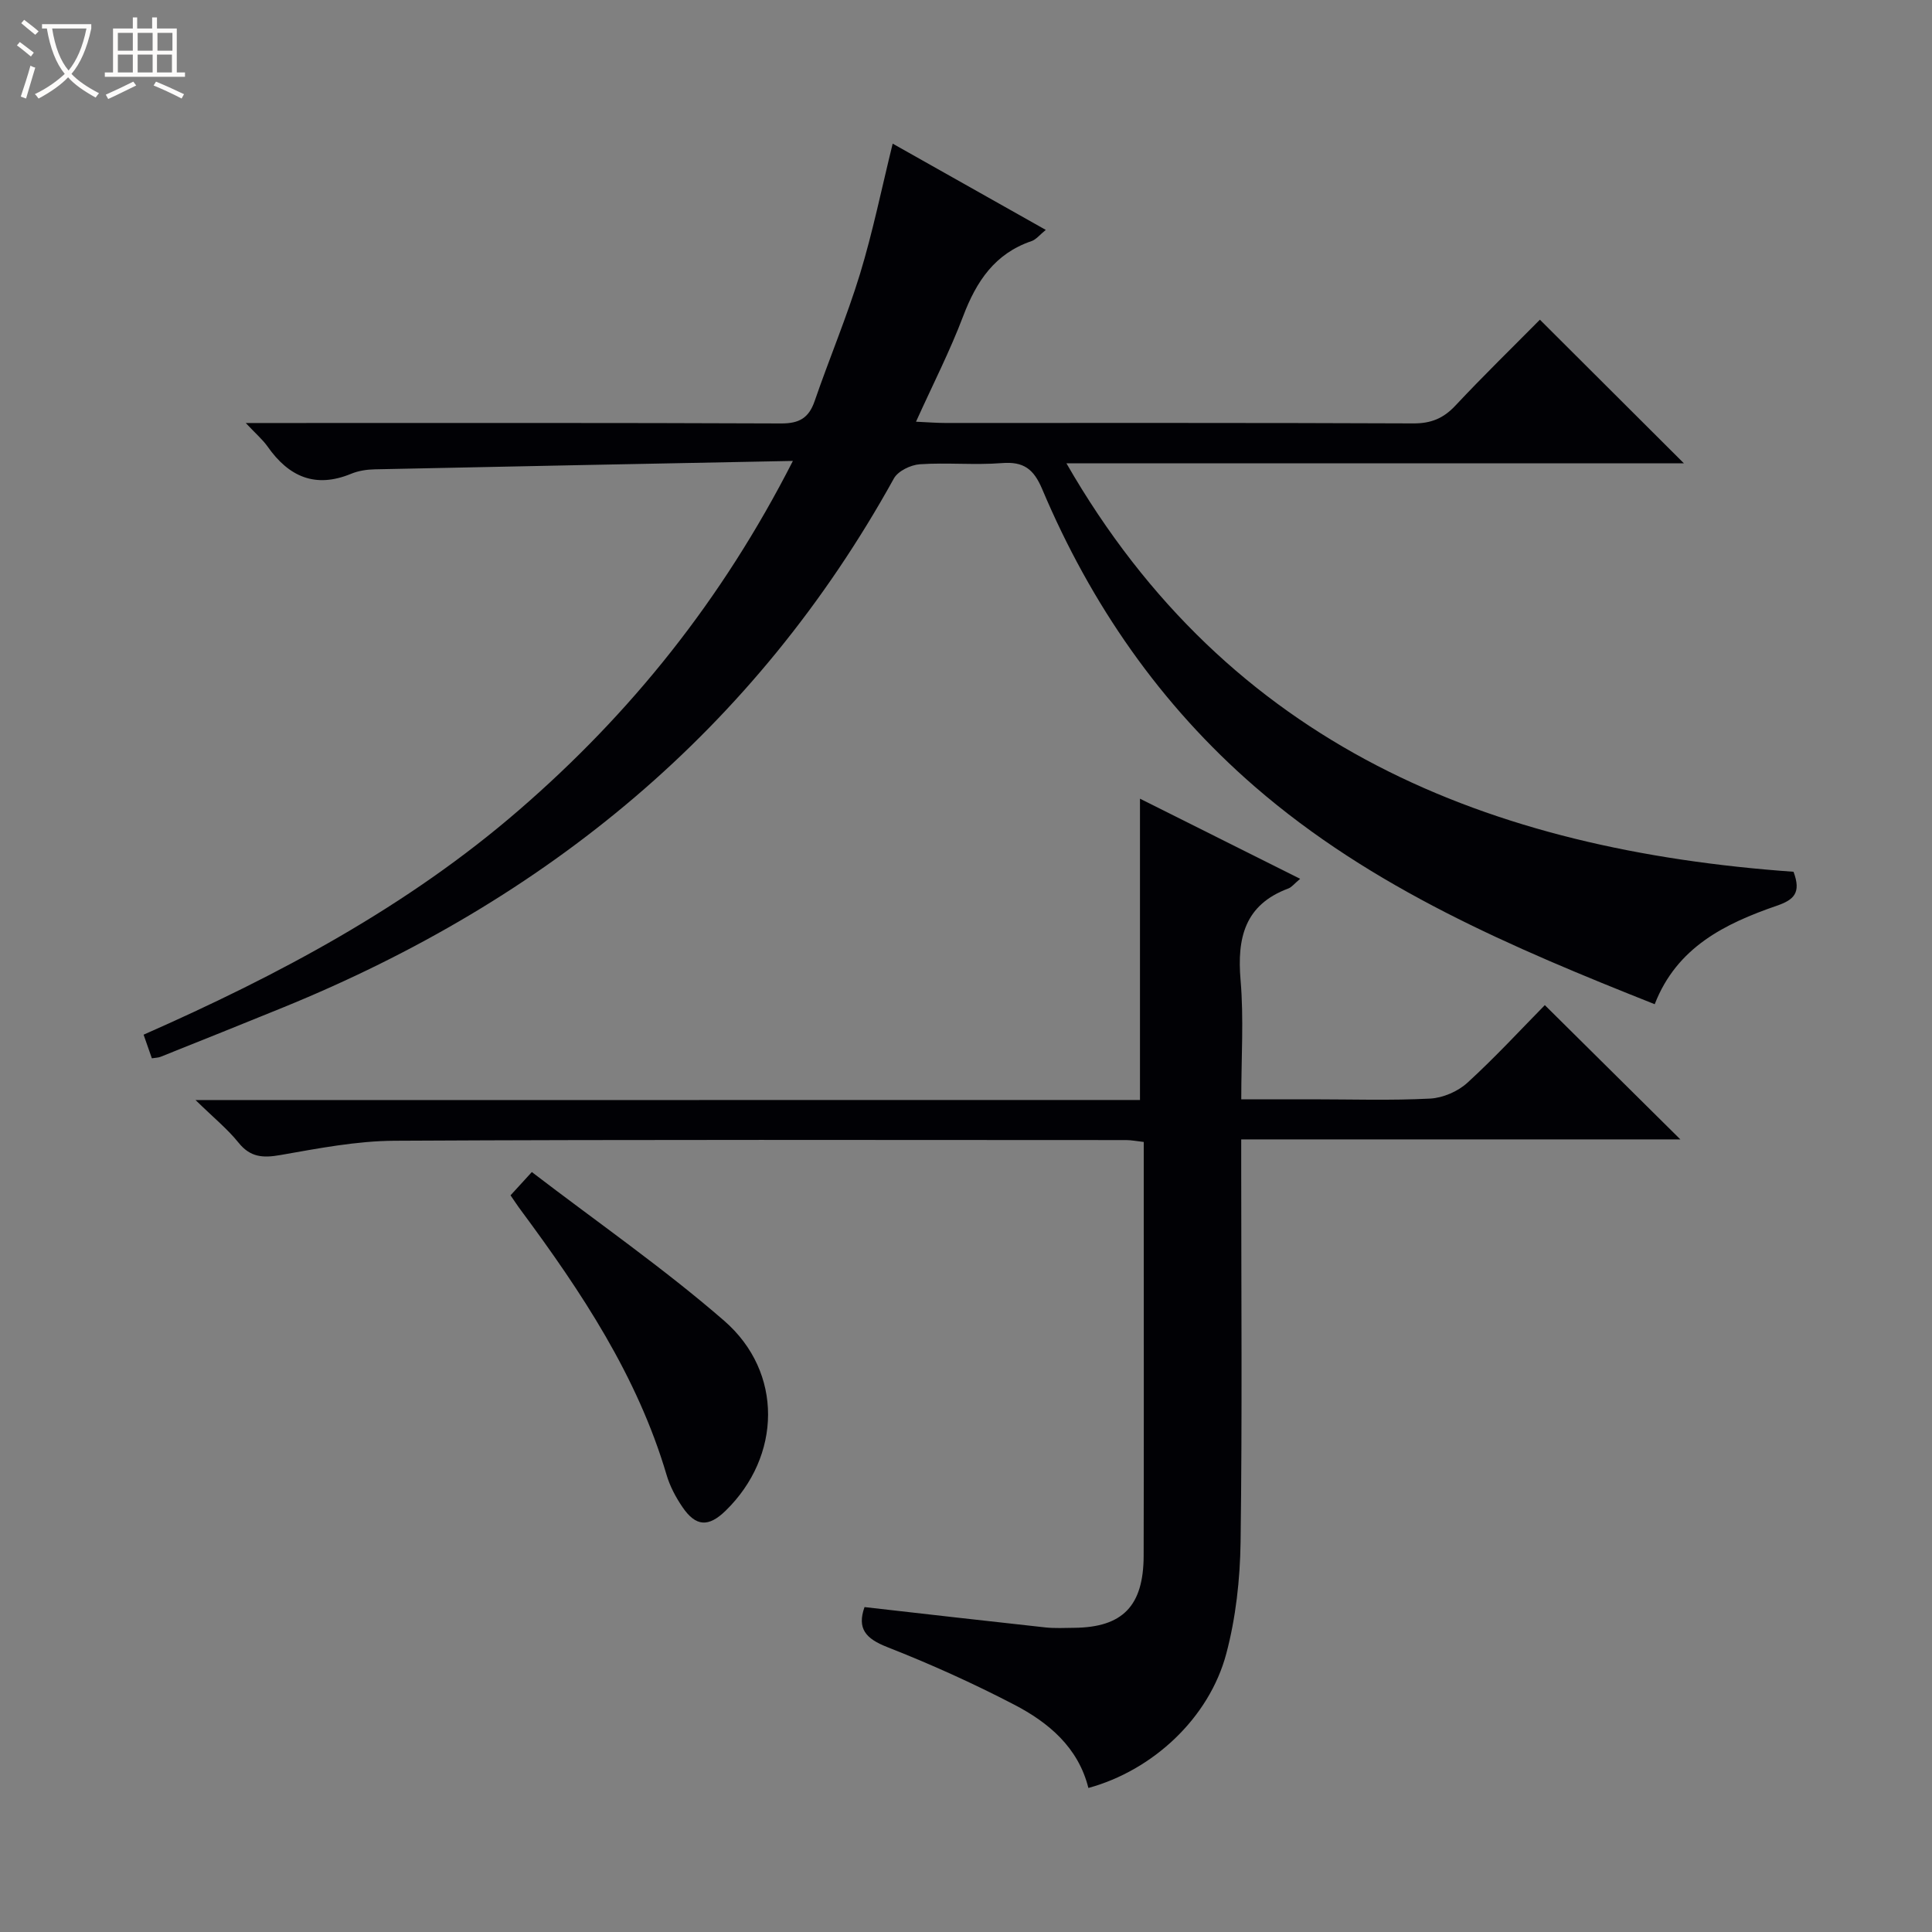 <svg enable-background="new 0 0 400 400" viewBox="0 0 400 400" xmlns="http://www.w3.org/2000/svg"><rect x="0" y="0" width="400" height="400" fill="#808080" stroke="none"/><path d="m6.4 11.7c-1-.8-1.9-1.6-2.9-2.3l.6-.7c.9.7 1.9 1.4 2.9 2.2zm-2.1 8.3c.7-2.1 1.4-4.2 2-6.4.2.1.6.3 1 .4-.7 2.3-1.3 4.4-1.9 6.4zm3-12.8c-1.1-.9-2.1-1.7-2.9-2.4l.6-.7c1 .8 2 1.5 3 2.4zm1.4-1.3v-.9h10.2v.9c-.9 4.2-2.3 7.3-4.1 9.4 1.3 1.4 3.2 2.7 5.7 4-.2.2-.4.5-.7.9-2.5-1.4-4.4-2.7-5.7-4.2-1.4 1.5-3.5 3-6.1 4.4 0 0 0 0-.1-.1-.3-.4-.5-.7-.7-.8 2.7-1.3 4.7-2.8 6.2-4.2-1.8-2.2-3-5.3-3.7-9.4zm9.2 0h-7.1c.6 3.8 1.7 6.7 3.4 8.7 1.7-2.1 2.9-4.8 3.7-8.7z" fill="#fcfbfa"/><path d="m31.6 3.6h.9v2.3h4.1v9.1h1.7v.9h-16.6v-.9h1.7v-9.1h4.1v-2.3h.9v2.3h3.1v-2.3zm-4 13.3.6.8c-1.9.9-3.8 1.9-5.8 2.8-.2-.3-.3-.6-.5-.9 2-.9 3.9-1.8 5.7-2.7zm-3.2-10.1v3.7h3.1v-3.7zm0 4.5v3.7h3.1v-3.7zm4.1-4.5v3.7h3.1v-3.7zm0 4.5v3.7h3.1v-3.7zm9.1 9.1c-2.1-1.1-4.1-2-5.8-2.7l.5-.8c2.2.9 4.1 1.8 5.8 2.6zm-1.9-13.6h-3.1v3.7h3.1zm-3.2 4.5v3.7h3.1v-3.7z" fill="#fcfbfa"/><g fill="#010105"><path d="m164.16 95.43c-29.68.58-58.13 1.13-86.58 1.74-1.64.03-3.38.3-4.88.92-7.41 3.06-12.9.62-17.28-5.61-1.01-1.44-2.39-2.61-4.54-4.9h6.34c34.83 0 69.65-.06 104.48.09 3.78.02 5.76-1.13 6.97-4.65 3.03-8.8 6.66-17.4 9.38-26.29 2.65-8.7 4.47-17.65 6.77-26.99 10.32 5.81 20.81 11.72 31.7 17.86-1.22.98-1.98 1.98-2.96 2.32-7.61 2.59-11.41 8.34-14.14 15.52-2.74 7.24-6.29 14.17-9.77 21.87 2.47.11 4.23.26 5.99.26 32.33.01 64.65-.05 96.98.09 3.66.02 6.23-1.04 8.71-3.69 5.8-6.19 11.89-12.12 17.49-17.78 10.01 9.99 19.75 19.7 29.81 29.73-42.53 0-85.01 0-127.84 0 33.7 58.66 87.66 80.09 150.54 84.57 1.65 4.39.05 5.82-3.46 7.03-10.71 3.7-20.69 8.56-25.28 20.39-29.48-11.7-58.54-24.03-82.78-45.03-19.56-16.95-33.98-37.81-44.03-61.6-1.77-4.19-3.85-5.76-8.36-5.4-5.63.44-11.34-.14-16.98.24-1.89.13-4.52 1.4-5.37 2.94-28.77 51.99-71.93 87.3-126.45 109.52-8.45 3.45-16.93 6.84-25.4 10.23-.45.18-.97.17-1.78.3-.51-1.47-1.04-2.97-1.71-4.89 27.99-12.34 54.66-26.54 77.75-46.53 23.1-19.98 41.97-43.41 56.68-72.26z"/><path d="m236.02 227.74c0-21.22 0-41.62 0-62.38 10.61 5.31 21.66 10.84 33.16 16.59-1.2 1-1.73 1.73-2.44 2-9.06 3.37-10.64 10.26-9.89 19.01.68 7.93.14 15.96.14 24.64h14.63c8.16 0 16.34.27 24.48-.15 2.65-.14 5.74-1.48 7.7-3.27 5.76-5.26 11.07-11.03 16.04-16.08 9.58 9.49 18.84 18.66 28.06 27.8-29.7 0-60.04 0-90.92 0v5.89c0 25.82.22 51.65-.13 77.47-.11 7.73-.98 15.66-2.96 23.11-3.55 13.37-15.25 24.18-28.55 27.81-2.1-8.4-8.23-13.55-15.4-17.27-8.52-4.43-17.33-8.4-26.27-11.91-4.43-1.74-6.26-3.81-4.68-8.27 12.5 1.42 24.97 2.85 37.44 4.21 1.98.21 4 .1 5.99.08 10-.1 14.33-4.51 14.36-14.9.06-23.33.02-46.65.02-69.98 0-5.14 0-10.27 0-15.71-1.45-.16-2.55-.39-3.65-.39-50.48-.01-100.97-.13-151.45.14-7.9.04-15.83 1.59-23.65 2.96-3.6.63-6.22.49-8.67-2.57-2.26-2.81-5.13-5.14-8.89-8.81 66.29-.02 131.05-.02 195.53-.02z"/><path d="m105.7 247.48c1.27-1.39 2.46-2.69 4.41-4.82 13.63 10.44 27.31 19.93 39.81 30.78 12.31 10.69 11.85 28.09.32 39.33-3.54 3.45-6.17 3.33-8.94-.74-1.39-2.04-2.61-4.33-3.3-6.69-6.05-20.46-17.62-37.85-30.13-54.74-.69-.91-1.31-1.88-2.17-3.12z"/></g></svg>